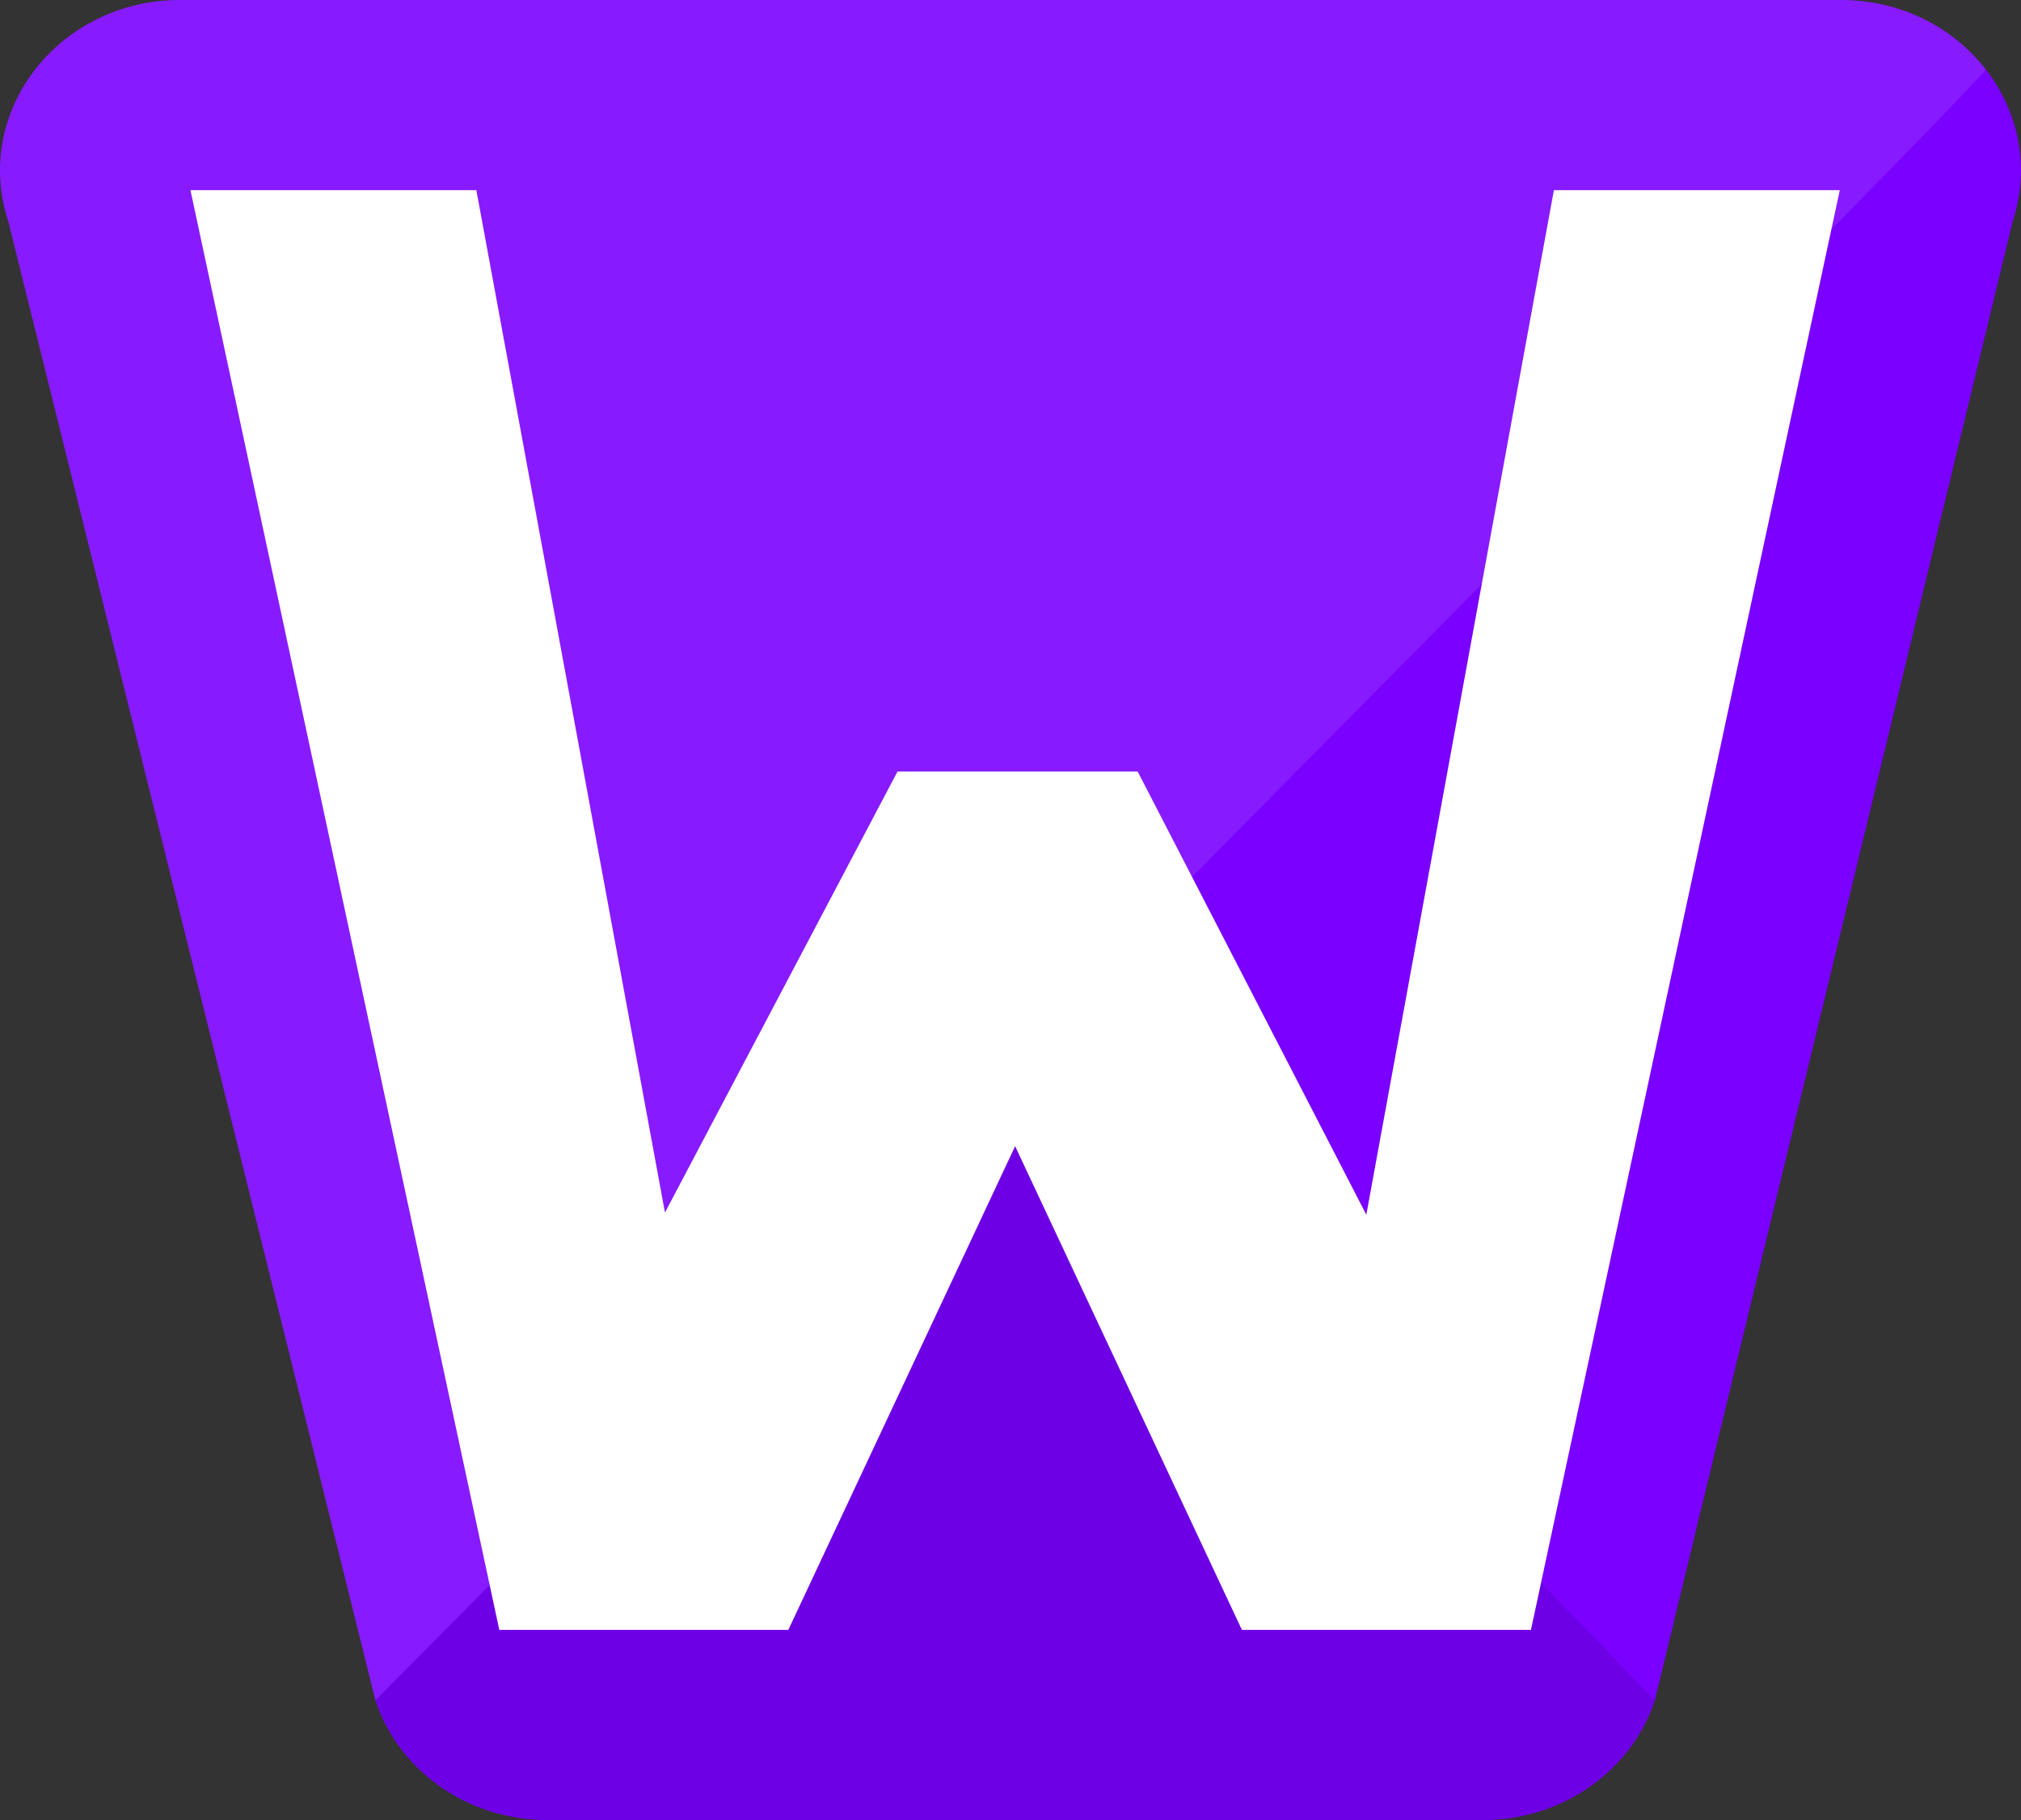 <svg version="1.1" xmlns="http://www.w3.org/2000/svg" xmlns:xlink="http://www.w3.org/1999/xlink" width="87.118" height="78.444" viewBox="0,0,87.118,78.444"><rect x="0" y="0" width="87.118" height="78.444" fill="#333333" stroke="none"/><g transform="translate(-196.241,-140.778)"><g data-paper-data="{&quot;isPaintingLayer&quot;:true}" fill-rule="nonzero" stroke-linejoin="miter" stroke-miterlimit="10" stroke-dasharray="" stroke-dashoffset="0" style="mix-blend-mode: normal"><path d="M260.168,219.222h-40.336c-3.395,0 -6.396,-2.09 -7.409,-5.161l-15.823,-63.736c-1.562,-4.736 2.172,-9.548 7.409,-9.548h71.582c5.237,0 8.971,4.812 7.409,9.548l-15.423,63.736c-1.013,3.07 -4.014,5.161 -7.409,5.161z" data-paper-data="{&quot;index&quot;:null}" fill="#7a00ff" stroke="#000000" stroke-width="0" stroke-linecap="butt"/><path d="M212.423,214.061l-15.823,-63.736c-1.562,-4.736 2.172,-9.548 7.409,-9.548h71.582c2.616,0 4.857,1.201 6.251,2.993c0.183,0.236 -69.419,70.29 -69.419,70.29z" data-paper-data="{&quot;index&quot;:null}" fill-opacity="0.102" fill="#ffffff" stroke="#000000" stroke-width="0" stroke-linecap="butt"/><path d="M260.168,219.222h-40.336c-3.395,0 -6.396,-2.09 -7.409,-5.161l27.877,-28.15l27.277,28.15c-1.013,3.07 -4.014,5.161 -7.409,5.161z" data-paper-data="{&quot;index&quot;:null}" fill-opacity="0.102" fill="#000000" stroke="#000000" stroke-width="0" stroke-linecap="butt"/><path d="M255.138,193.131l8.086,-44.158h12.324l-13.314,62.053h-12.458l-9.777,-20.848l-9.777,20.848h-12.458l-13.314,-62.053h12.324l8.131,44.066l10.024,-19.008h10.353z" fill="#ffffff" stroke="none" stroke-width="1" stroke-linecap="square"/></g></g></svg><!--rotationCenter:43.75892095639912:39.22212999999999-->